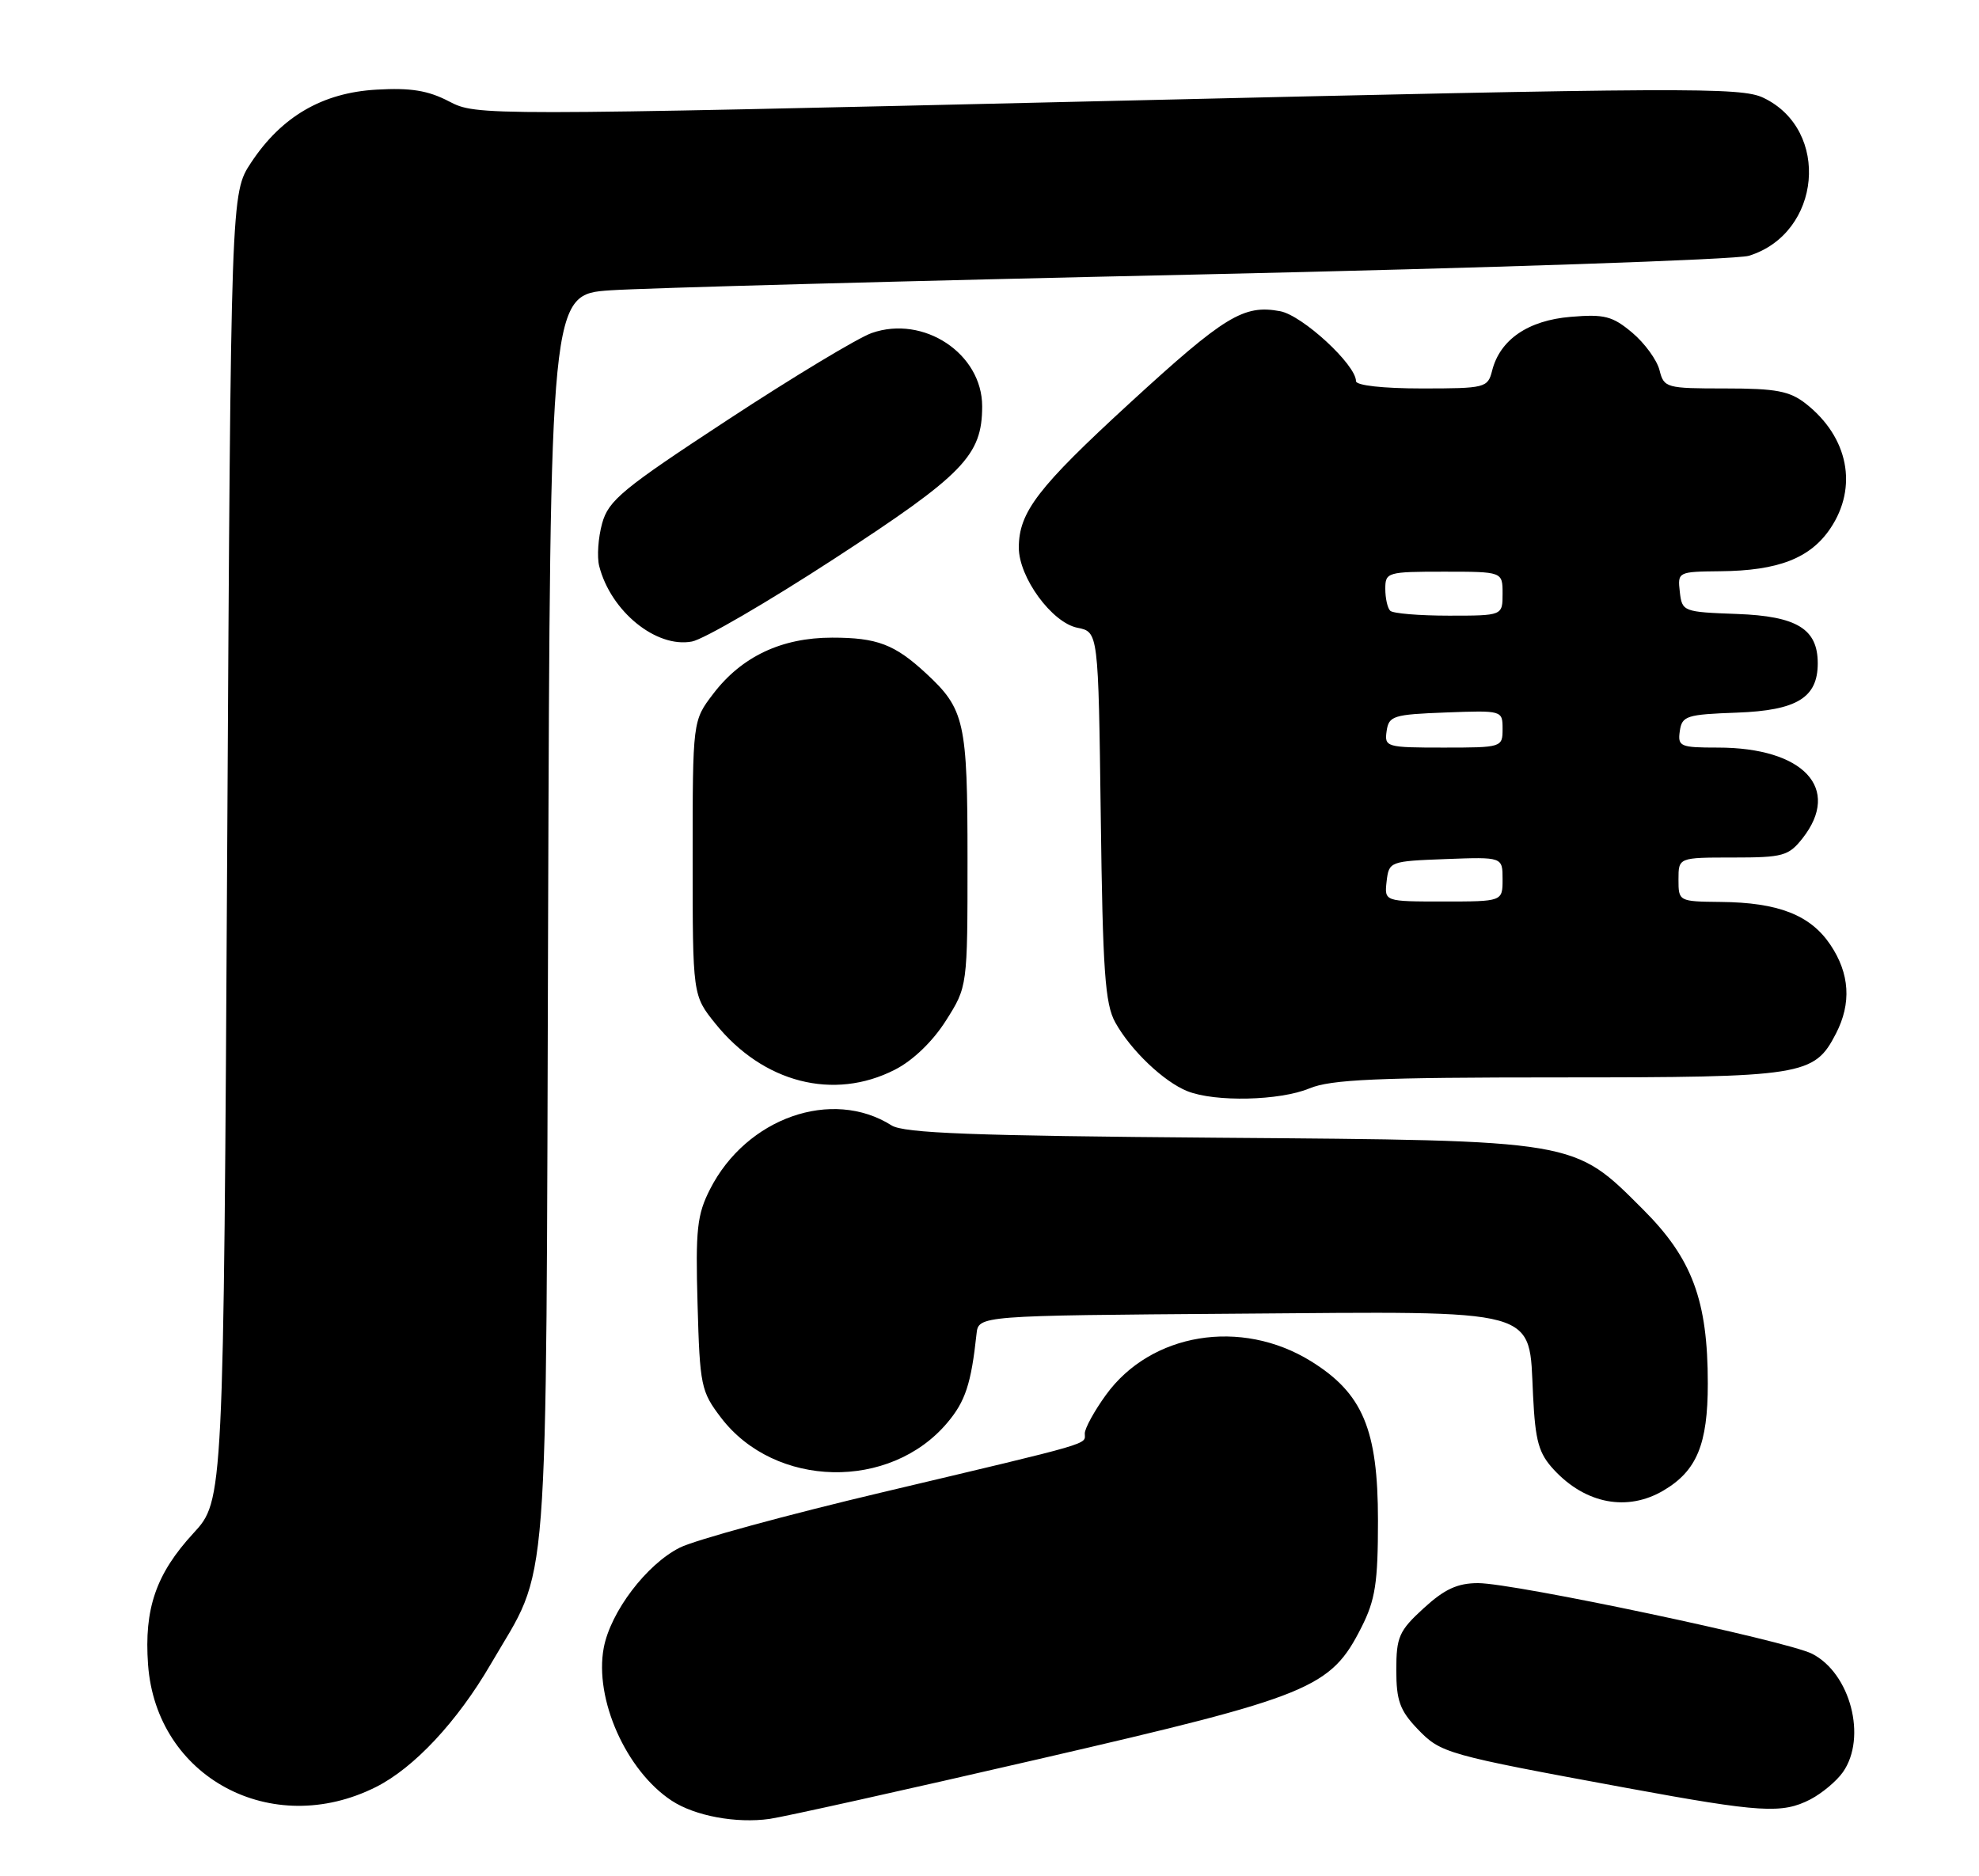<?xml version="1.0" encoding="UTF-8" standalone="no"?>
<!DOCTYPE svg PUBLIC "-//W3C//DTD SVG 1.1//EN" "http://www.w3.org/Graphics/SVG/1.1/DTD/svg11.dtd" >
<svg xmlns="http://www.w3.org/2000/svg" xmlns:xlink="http://www.w3.org/1999/xlink" version="1.1" viewBox="0 0 270 256">
 <g >
 <path fill="currentColor"
d=" M 141.80 239.99 C 178.92 231.42 181.54 230.35 185.75 222.02 C 187.64 218.28 188.00 215.97 188.00 207.45 C 188.00 195.03 185.92 190.10 178.87 185.73 C 169.33 179.82 157.02 181.84 150.88 190.33 C 149.30 192.51 148.00 194.88 148.00 195.58 C 148.00 197.14 149.68 196.66 120.50 203.58 C 107.30 206.70 94.81 210.12 92.74 211.16 C 88.20 213.45 83.30 219.91 82.37 224.83 C 81.06 231.81 85.43 241.61 91.65 245.69 C 94.82 247.77 100.45 248.81 105.00 248.17 C 106.92 247.90 123.49 244.22 141.80 239.99 Z  M 51.29 243.82 C 56.49 241.21 62.39 234.89 66.95 227.06 C 75.05 213.14 74.47 220.79 74.78 125.34 C 75.06 40.17 75.06 40.17 83.28 39.61 C 87.80 39.30 123.90 38.32 163.50 37.45 C 203.10 36.57 236.90 35.42 238.60 34.90 C 248.49 31.85 249.79 17.73 240.58 13.34 C 237.53 11.88 229.99 11.92 151.15 13.78 C 65.51 15.79 65.02 15.79 61.27 13.84 C 58.40 12.34 56.03 11.96 51.37 12.23 C 43.99 12.65 38.42 15.89 34.26 22.18 C 31.50 26.35 31.50 26.35 31.00 115.54 C 30.50 204.73 30.50 204.73 26.38 209.20 C 21.29 214.73 19.65 219.48 20.20 227.11 C 21.31 242.50 37.05 250.96 51.29 243.82 Z  M 246.99 245.51 C 248.58 244.68 250.58 243.01 251.44 241.78 C 254.74 237.06 252.46 228.31 247.23 225.64 C 243.75 223.87 206.57 216.00 201.66 216.00 C 198.85 216.00 197.08 216.82 194.24 219.42 C 190.87 222.50 190.50 223.35 190.50 227.86 C 190.50 232.02 190.99 233.38 193.40 235.90 C 196.59 239.22 197.20 239.39 222.00 243.96 C 240.25 247.32 243.14 247.49 246.99 245.51 Z  M 226.96 203.36 C 231.50 200.68 233.00 197.06 233.00 188.78 C 233.00 177.43 230.88 171.72 224.16 165.01 C 214.62 155.48 215.43 155.61 166.14 155.23 C 132.73 154.97 123.32 154.61 121.64 153.55 C 113.51 148.41 101.84 152.51 96.88 162.24 C 95.10 165.73 94.88 167.73 95.17 177.95 C 95.48 189.08 95.64 189.85 98.38 193.44 C 105.73 203.06 121.44 203.40 129.25 194.11 C 131.71 191.20 132.50 188.78 133.23 182.00 C 133.50 179.50 133.50 179.50 168.60 179.24 C 210.71 178.92 208.55 178.32 209.16 190.42 C 209.47 196.67 209.93 198.30 212.02 200.55 C 216.34 205.20 222.04 206.27 226.96 203.36 Z  M 178.65 148.50 C 181.58 147.28 187.89 147.00 212.67 147.00 C 246.09 147.00 247.51 146.78 250.48 141.03 C 252.62 136.89 252.37 132.84 249.72 128.90 C 246.99 124.84 242.62 123.13 234.75 123.06 C 229.04 123.00 229.00 122.98 229.00 120.00 C 229.00 117.00 229.00 117.00 236.43 117.00 C 243.26 117.00 244.02 116.79 245.93 114.37 C 251.27 107.57 246.06 102.00 234.37 102.00 C 229.23 102.00 228.88 101.85 229.18 99.75 C 229.48 97.67 230.08 97.48 237.00 97.23 C 245.16 96.93 248.00 95.19 248.00 90.50 C 248.00 85.81 245.16 84.07 237.00 83.77 C 229.64 83.50 229.49 83.45 229.18 80.75 C 228.87 78.03 228.94 78.00 234.68 77.94 C 242.61 77.87 246.98 76.17 249.72 72.10 C 253.52 66.45 252.18 59.65 246.39 55.09 C 244.17 53.35 242.33 53.00 235.38 53.00 C 227.31 53.00 227.02 52.92 226.41 50.50 C 226.06 49.12 224.39 46.82 222.69 45.39 C 220.00 43.13 218.90 42.84 214.29 43.23 C 208.48 43.71 204.63 46.35 203.57 50.59 C 202.98 52.91 202.63 53.00 193.98 53.00 C 188.68 53.00 185.00 52.59 185.00 52.00 C 185.00 49.77 177.70 43.03 174.65 42.46 C 169.67 41.53 167.11 43.09 154.13 55.00 C 141.58 66.52 139.00 69.88 139.00 74.72 C 139.00 78.78 143.51 84.95 146.99 85.65 C 149.85 86.22 149.85 86.22 150.18 111.36 C 150.45 132.50 150.76 136.98 152.16 139.50 C 154.27 143.30 158.77 147.59 162.00 148.88 C 165.79 150.39 174.62 150.18 178.65 148.50 Z  M 122.09 145.95 C 124.55 144.70 127.25 142.10 129.05 139.26 C 132.00 134.61 132.00 134.61 132.00 117.25 C 132.00 98.47 131.62 96.76 126.34 91.87 C 122.06 87.91 119.67 87.00 113.53 87.00 C 106.64 87.00 101.19 89.57 97.31 94.66 C 94.50 98.34 94.50 98.34 94.50 117.08 C 94.50 135.81 94.50 135.81 97.60 139.66 C 104.10 147.74 113.74 150.22 122.09 145.95 Z  M 113.81 76.24 C 131.49 64.73 133.99 62.15 134.00 55.44 C 134.00 48.24 126.01 42.95 118.92 45.44 C 117.04 46.11 108.22 51.42 99.32 57.26 C 84.93 66.69 83.02 68.26 82.15 71.41 C 81.61 73.36 81.43 75.97 81.75 77.23 C 83.32 83.40 89.52 88.45 94.40 87.53 C 96.00 87.23 104.73 82.15 113.81 76.24 Z  M 189.18 120.25 C 189.50 117.54 189.62 117.50 197.25 117.21 C 205.00 116.92 205.00 116.92 205.00 119.96 C 205.00 123.00 205.00 123.00 196.93 123.00 C 188.87 123.00 188.87 123.00 189.18 120.25 Z  M 189.18 99.75 C 189.48 97.67 190.08 97.48 197.25 97.21 C 204.96 96.92 205.00 96.93 205.00 99.46 C 205.00 101.97 204.91 102.00 196.93 102.00 C 189.13 102.00 188.87 101.92 189.18 99.75 Z  M 189.67 83.33 C 189.30 82.97 189.00 81.62 189.00 80.33 C 189.00 78.08 189.29 78.00 197.00 78.00 C 205.00 78.00 205.00 78.00 205.00 81.00 C 205.00 84.00 205.00 84.00 197.67 84.00 C 193.63 84.00 190.03 83.70 189.67 83.33 Z "/>
</g>
</svg>
